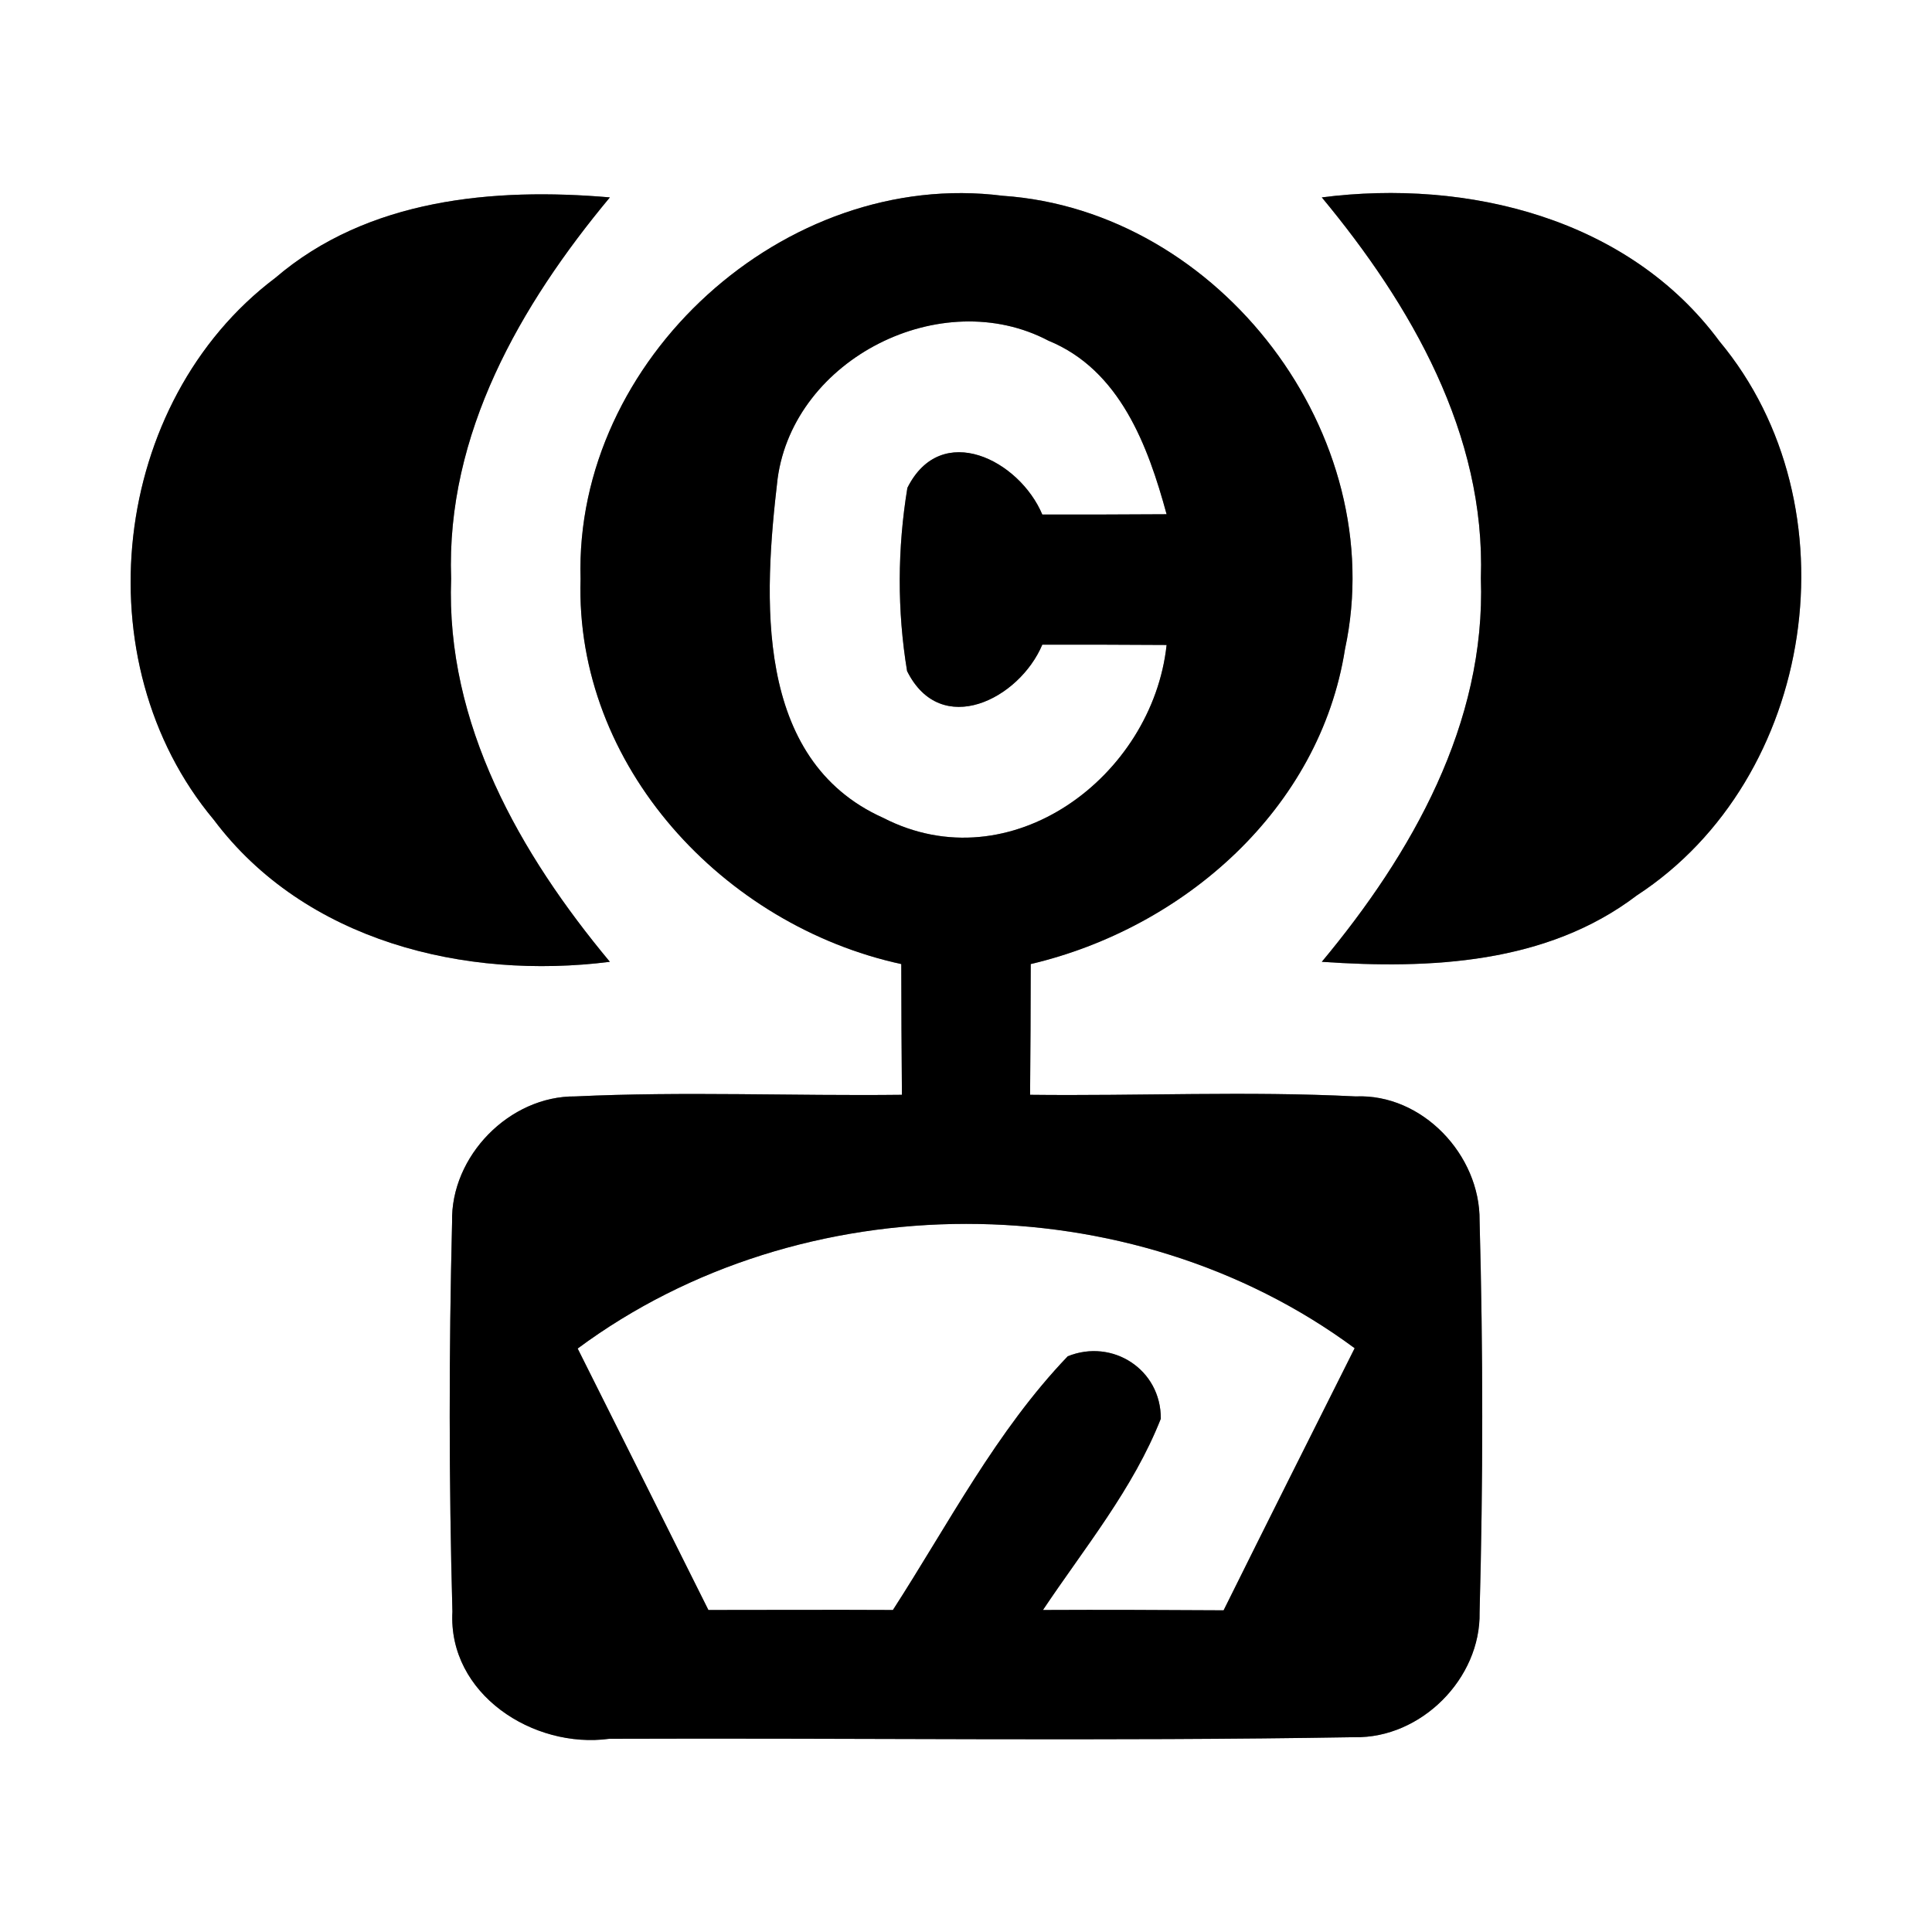 <?xml version="1.0" encoding="UTF-8" ?>
<!DOCTYPE svg PUBLIC "-//W3C//DTD SVG 1.1//EN" "http://www.w3.org/Graphics/SVG/1.1/DTD/svg11.dtd">
<svg width="60pt" height="60pt" viewBox="0 0 60 60" version="1.1" xmlns="http://www.w3.org/2000/svg">
<rect x="0" y="0" width="60" height="60" fill="#808080" stroke="none"/>
<g id="#ffffffff">
<path fill="#ffffff" opacity="1.00" d=" M 0.00 0.00 L 60.00 0.00 L 60.00 60.00 L 0.00 60.00 L 0.00 0.00 M 8.55 8.63 C 3.44 12.48 2.53 20.55 6.64 25.46 C 9.47 29.23 14.44 30.44 18.94 29.87 C 16.15 26.52 13.84 22.48 14.01 17.97 C 13.85 13.48 16.16 9.47 18.94 6.13 C 15.33 5.82 11.42 6.17 8.55 8.63 M 18.03 17.98 C 17.85 23.79 22.47 28.74 27.99 29.94 C 27.99 31.29 28.00 32.65 28.01 34.00 C 24.63 34.04 21.24 33.89 17.87 34.05 C 15.82 34.03 13.99 35.91 14.04 37.95 C 13.94 41.98 13.94 46.02 14.05 50.05 C 13.91 52.61 16.56 54.32 18.92 54.00 C 26.64 53.97 34.36 54.08 42.07 53.95 C 44.13 53.99 45.99 52.13 45.95 50.07 C 46.06 46.02 46.06 41.96 45.95 37.91 C 45.97 35.87 44.17 33.96 42.10 34.05 C 38.73 33.88 35.36 34.04 31.99 34.00 C 32.00 32.65 32.01 31.29 32.01 29.94 C 36.77 28.82 40.99 25.12 41.77 20.16 C 43.20 13.52 37.89 6.54 31.14 6.08 C 24.37 5.22 17.83 11.17 18.03 17.98 M 41.05 6.13 C 43.82 9.47 46.14 13.48 45.99 17.96 C 46.15 22.47 43.84 26.52 41.05 29.87 C 44.41 30.10 48.03 29.94 50.83 27.81 C 56.40 24.18 57.66 15.71 53.40 10.60 C 50.58 6.78 45.58 5.55 41.05 6.13 Z" />
<path fill="#ffffff" opacity="1.00" d=" M 24.15 14.86 C 24.66 11.13 29.24 8.83 32.56 10.58 C 34.78 11.49 35.65 13.84 36.23 15.97 C 34.94 15.98 33.66 15.98 32.37 15.98 C 31.66 14.29 29.23 13.05 28.18 15.15 C 27.87 17.03 27.86 18.96 28.17 20.84 C 29.22 22.95 31.66 21.71 32.37 20.02 C 33.66 20.02 34.95 20.02 36.23 20.03 C 35.79 24.12 31.38 27.43 27.43 25.40 C 23.39 23.59 23.72 18.52 24.15 14.86 Z" />
<path fill="#ffffff" opacity="1.00" d=" M 17.94 41.88 C 24.90 36.72 35.11 36.72 42.07 41.87 C 40.71 44.58 39.35 47.29 38.00 50.01 C 36.13 50.00 34.26 49.99 32.39 50.00 C 33.68 48.07 35.19 46.24 36.05 44.06 C 36.06 42.53 34.55 41.56 33.16 42.12 C 30.94 44.44 29.46 47.32 27.73 50.00 C 25.82 49.99 23.91 50.00 22.00 50.00 C 20.65 47.29 19.29 44.58 17.94 41.88 Z" />
</g>
<g id="#000000ff">
<path fill="#000000" opacity="1.00" d=" M 8.55 8.63 C 11.42 6.17 15.33 5.82 18.94 6.13 C 16.16 9.47 13.85 13.48 14.01 17.97 C 13.84 22.48 16.15 26.52 18.94 29.87 C 14.44 30.44 9.47 29.23 6.64 25.46 C 2.53 20.55 3.44 12.48 8.55 8.63 Z" />
<path fill="#000000" opacity="1.00" d=" M 18.03 17.98 C 17.83 11.17 24.37 5.22 31.14 6.08 C 37.89 6.54 43.20 13.52 41.77 20.16 C 40.99 25.12 36.77 28.82 32.01 29.94 C 32.01 31.29 32.00 32.65 31.99 34.00 C 35.36 34.04 38.73 33.88 42.10 34.05 C 44.17 33.96 45.97 35.87 45.95 37.91 C 46.06 41.96 46.06 46.02 45.95 50.07 C 45.99 52.13 44.13 53.99 42.07 53.95 C 34.36 54.08 26.64 53.97 18.92 54.00 C 16.56 54.32 13.91 52.61 14.05 50.05 C 13.94 46.02 13.94 41.98 14.04 37.95 C 13.99 35.91 15.82 34.03 17.87 34.05 C 21.24 33.89 24.63 34.04 28.01 34.00 C 28.00 32.65 27.99 31.29 27.99 29.94 C 22.47 28.74 17.85 23.79 18.03 17.98 M 24.15 14.86 C 23.72 18.52 23.39 23.59 27.43 25.40 C 31.38 27.43 35.79 24.12 36.23 20.03 C 34.95 20.02 33.66 20.02 32.37 20.02 C 31.66 21.71 29.22 22.95 28.17 20.84 C 27.86 18.96 27.87 17.03 28.18 15.15 C 29.23 13.05 31.66 14.29 32.37 15.98 C 33.66 15.98 34.94 15.98 36.23 15.97 C 35.65 13.84 34.78 11.49 32.56 10.58 C 29.24 8.83 24.66 11.13 24.15 14.86 M 17.94 41.88 C 19.29 44.58 20.65 47.29 22.00 50.00 C 23.91 50.00 25.82 49.99 27.73 50.00 C 29.46 47.32 30.94 44.44 33.16 42.12 C 34.55 41.56 36.06 42.53 36.05 44.06 C 35.19 46.24 33.68 48.07 32.39 50.00 C 34.26 49.99 36.13 50.00 38.00 50.01 C 39.35 47.29 40.71 44.58 42.07 41.87 C 35.11 36.72 24.90 36.72 17.94 41.88 Z" />
<path fill="#000000" opacity="1.00" d=" M 41.05 6.13 C 45.58 5.55 50.58 6.78 53.40 10.60 C 57.66 15.71 56.40 24.18 50.83 27.81 C 48.03 29.94 44.41 30.10 41.05 29.87 C 43.84 26.52 46.15 22.47 45.99 17.96 C 46.14 13.48 43.82 9.47 41.05 6.13 Z" />
</g>
</svg>
